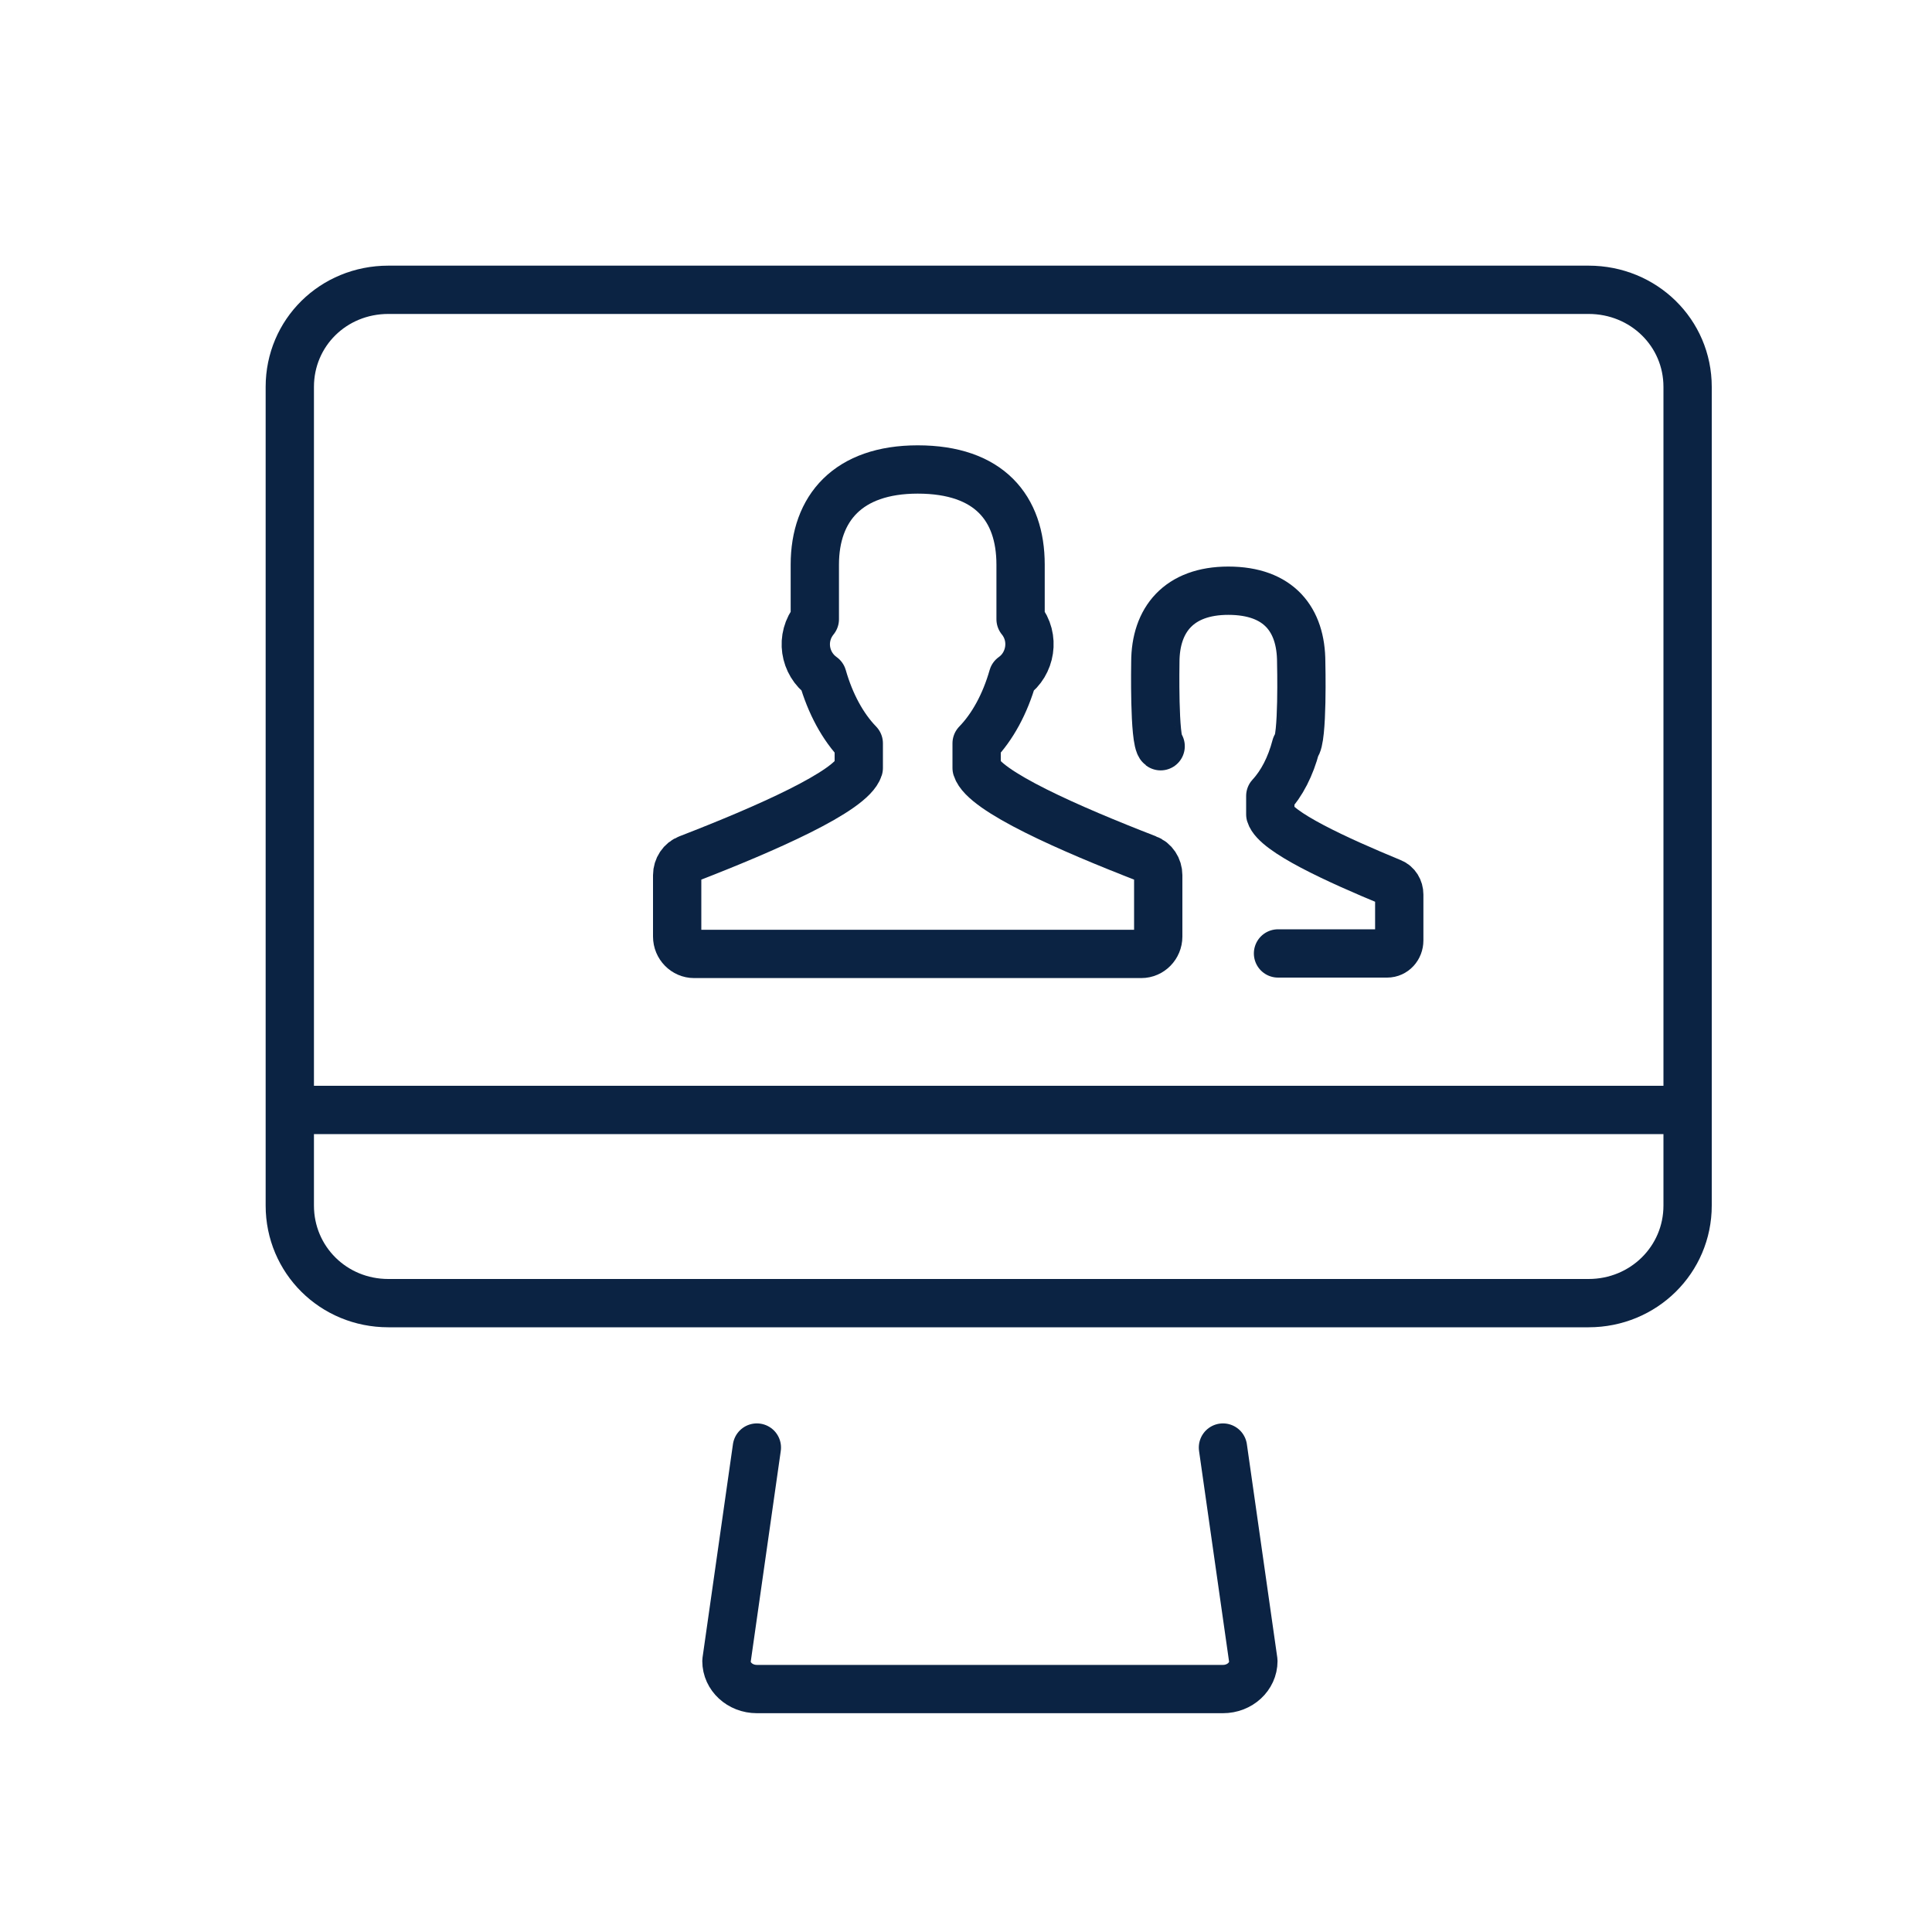 <svg width="40" height="40" viewBox="0 0 40 40" fill="none" xmlns="http://www.w3.org/2000/svg">
<path d="M15.67 29.97L15.04 34.39C15.04 34.71 15.32 34.97 15.67 34.97H25.32C25.67 34.97 25.95 34.71 25.95 34.39L25.32 29.97" stroke="#0B2343" stroke-miterlimit="10" stroke-linecap="round" stroke-linejoin="round"/>
<path d="M32.89 6H8.04C6.9 6 6 6.89 6 8.01V24.96C6 26.08 6.9 26.98 8.04 26.98H32.89C34.03 26.98 34.94 26.08 34.94 24.96V8.01C34.94 6.89 34.03 6 32.89 6Z" stroke="#0B2343" stroke-miterlimit="10" stroke-linecap="round" stroke-linejoin="round"/>
<path d="M6.01 22.98H34.94" stroke="#0B2343" stroke-miterlimit="10" stroke-linecap="round" stroke-linejoin="round"/>
<path d="M23.75 17.78C22.15 17.16 20.37 16.38 20.22 15.9V15.39C20.55 15.05 20.81 14.57 20.97 14.01C21.34 13.75 21.44 13.2 21.13 12.82V11.69C21.13 10.52 20.48 9.72 19 9.72C17.56 9.72 16.87 10.52 16.87 11.69V12.82C16.56 13.2 16.65 13.74 17.03 14.01C17.19 14.57 17.45 15.05 17.78 15.39V15.9C17.63 16.38 15.85 17.16 14.25 17.78C14.11 17.83 14.02 17.97 14.02 18.12V19.39C14.02 19.59 14.18 19.75 14.37 19.75H23.63C23.82 19.75 23.98 19.59 23.98 19.39V18.12C23.98 17.97 23.89 17.83 23.75 17.78Z" stroke="#0B2343" stroke-miterlimit="10" stroke-linecap="round" stroke-linejoin="round"/>
<path d="M26.46 19.74H28.72C28.86 19.74 28.97 19.62 28.97 19.47V18.52C28.97 18.41 28.91 18.31 28.81 18.27C27.67 17.8 26.41 17.22 26.3 16.86V16.48C26.54 16.22 26.72 15.87 26.83 15.45C26.98 15.34 26.94 13.71 26.94 13.71C26.94 12.83 26.48 12.23 25.43 12.23C24.41 12.23 23.92 12.83 23.92 13.71C23.92 13.71 23.89 15.34 24.03 15.45" stroke="#0B2343" stroke-miterlimit="10" stroke-linecap="round" stroke-linejoin="round"/>
</svg>
